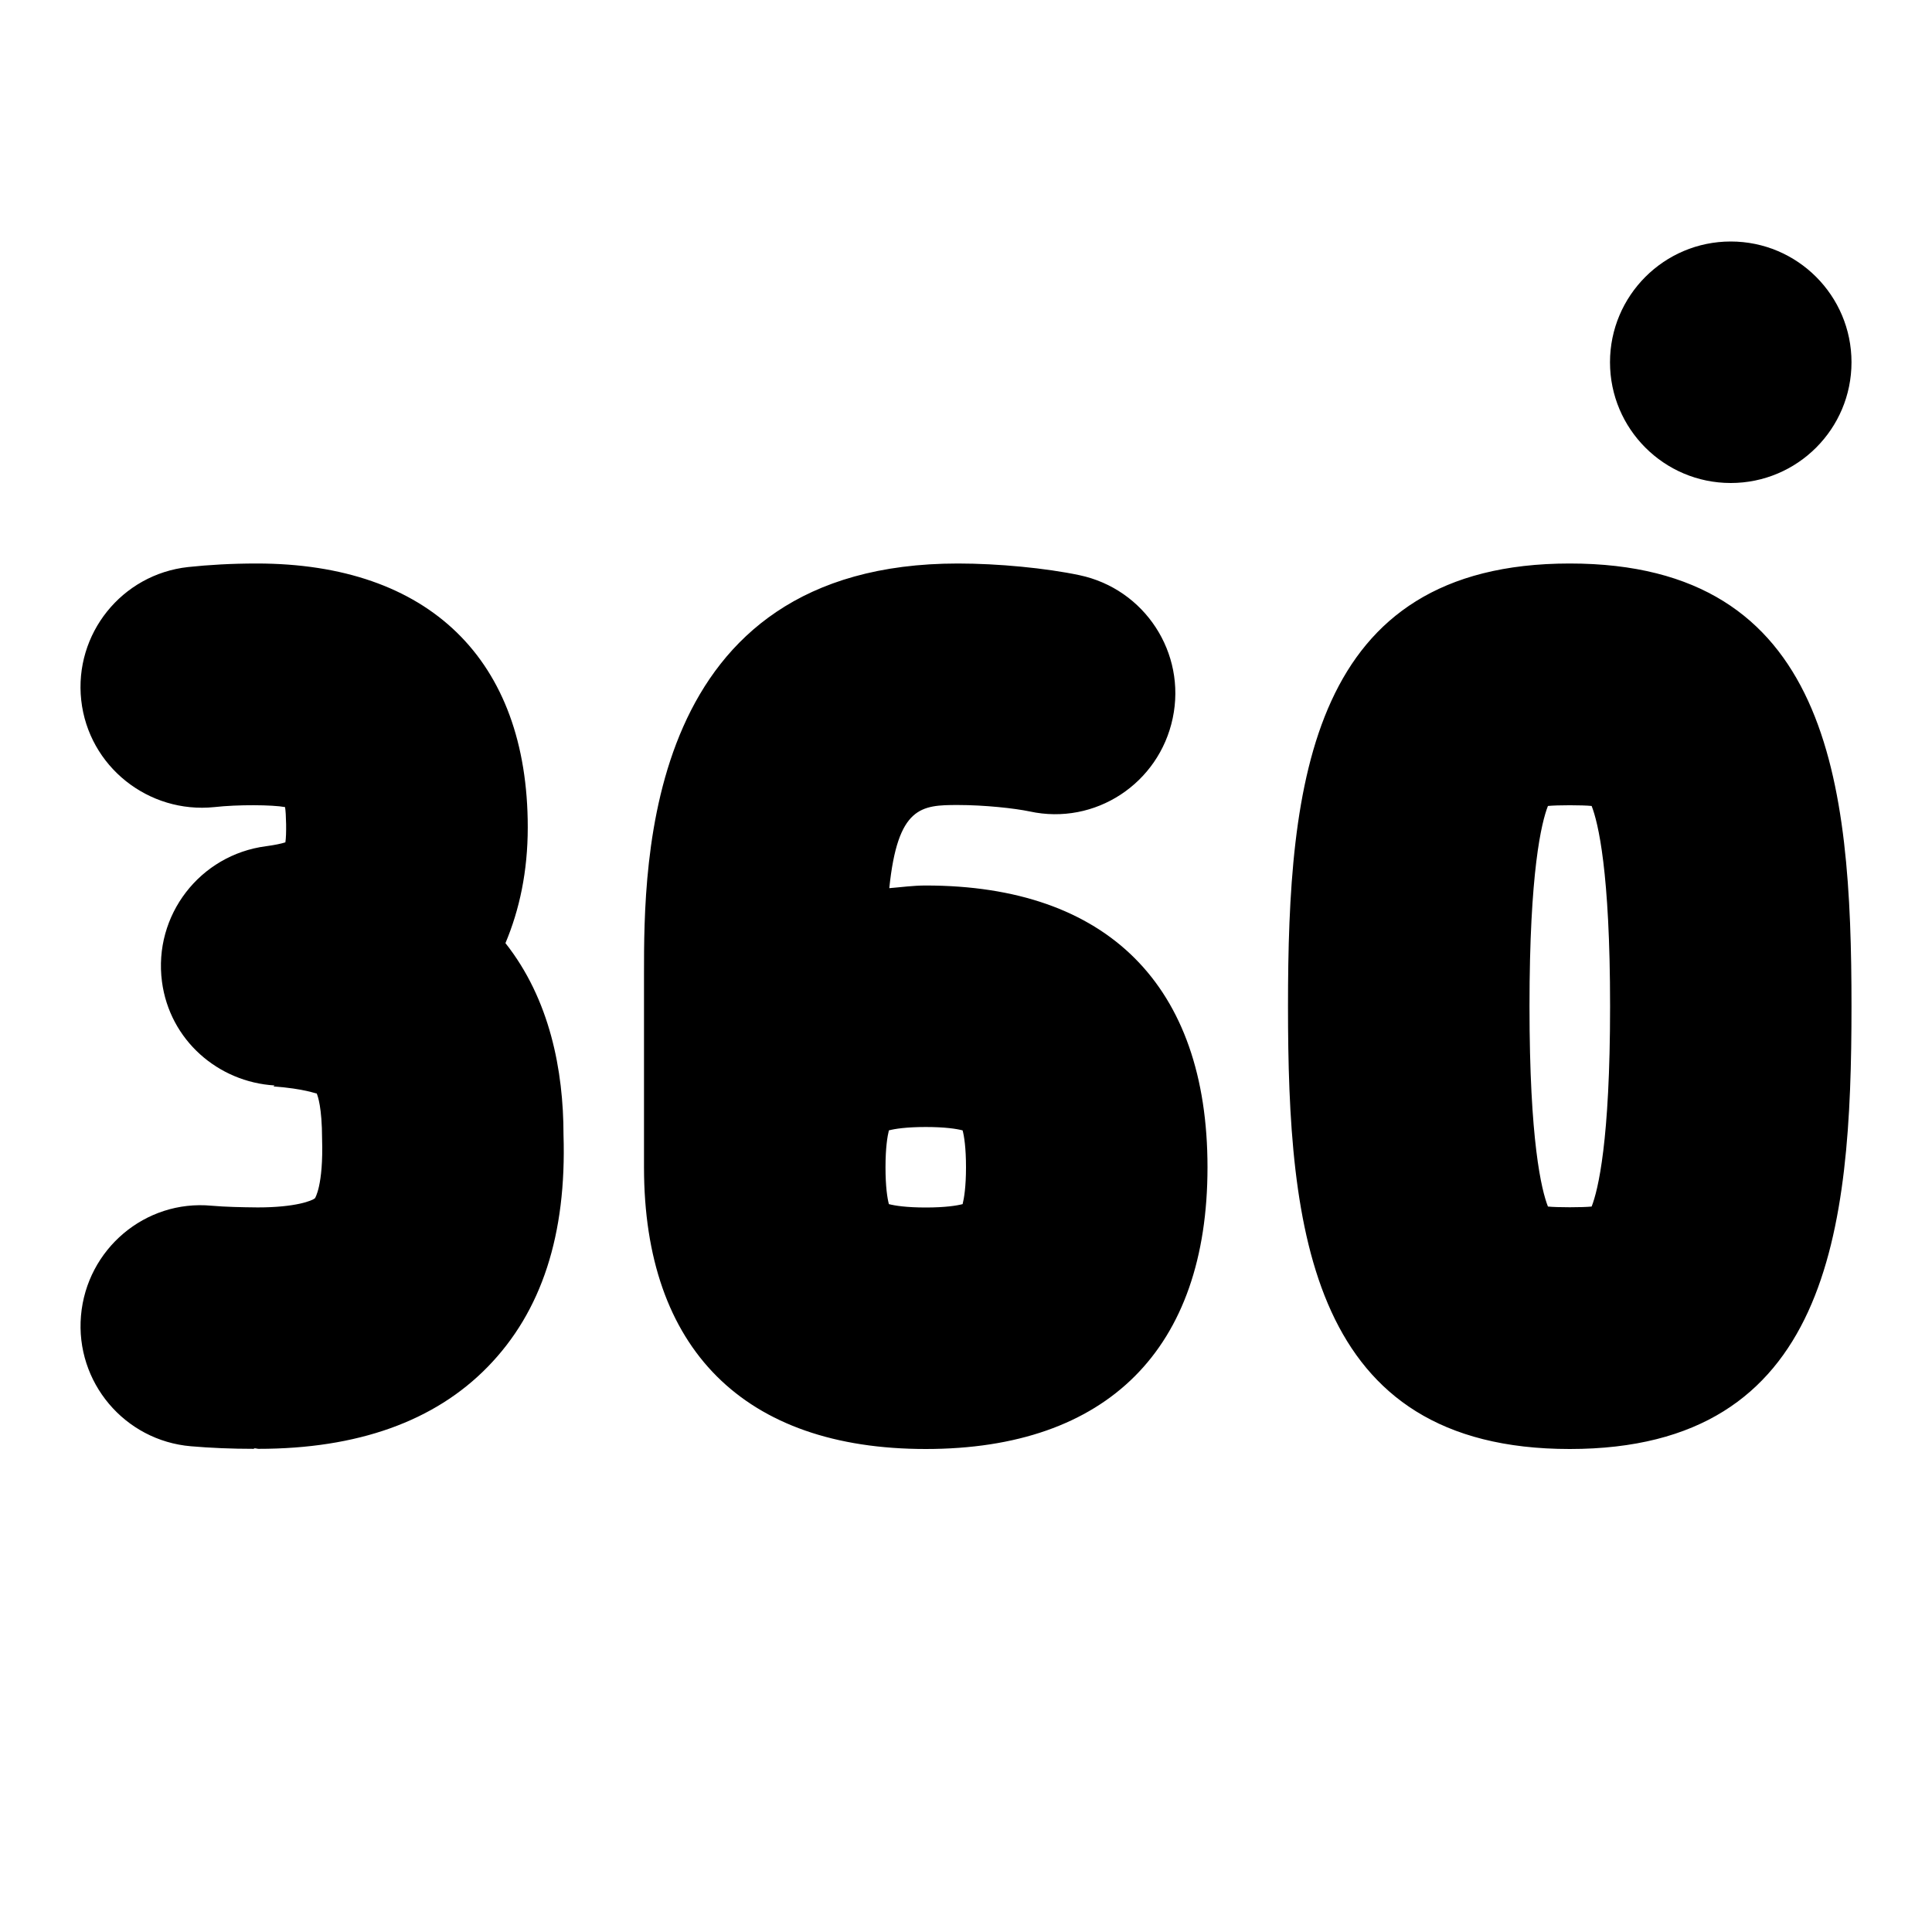 <svg id="Layer_1" viewBox="0 0 24 24" xmlns="http://www.w3.org/2000/svg" data-name="Layer 1"><path d="m23 4.5c0 .828-.672 1.5-1.5 1.5s-1.5-.672-1.5-1.5.672-1.5 1.5-1.5 1.5.672 1.5 1.5zm-8 10c0 2.257-1.243 3.5-3.5 3.5s-3.5-1.243-3.5-3.5v-2.4c0-1.395 0-5.1 3.9-5.1.5 0 1.092.057 1.509.145.811.171 1.33.966 1.159 1.776-.17.812-.964 1.336-1.777 1.159-.185-.039-.56-.08-.891-.08-.456 0-.748.016-.853 1.033.15-.012.293-.033.453-.033 2.257 0 3.5 1.243 3.5 3.5zm-3 0c0-.244-.023-.386-.042-.458-.073-.019-.215-.042-.458-.042s-.386.023-.458.042c-.018.072-.042.214-.042.458s.023.386.042.458c.073.019.215.042.458.042s.386-.023.458-.042c.018-.072.042-.214.042-.458zm11-2c0-2.783-.27-5.5-3.5-5.5s-3.5 2.717-3.5 5.5.27 5.5 3.5 5.5 3.5-2.717 3.5-5.5zm-4 0c0-1.677.149-2.283.229-2.488.112-.012.431-.012.543 0 .08.205.229.812.229 2.488s-.149 2.283-.229 2.488c-.112.012-.431.012-.543 0-.08-.205-.229-.812-.229-2.488zm-12.722-.782c.176-.418.278-.894.278-1.441 0-2.083-1.227-3.277-3.367-3.277-.315 0-.599.017-.852.044-.824.09-1.418.831-1.328 1.654.091.824.836 1.412 1.654 1.328.292-.033.724-.029.878 0 .014.078.02.343.004.438-.051.016-.128.033-.24.048-.822.107-1.401.859-1.293 1.682.095.725.696 1.248 1.401 1.29-.005.003-.017.012-.017.012.388.028.531.092.538.087.014.031.066.175.067.563.018.583-.089.739-.088.739-.035.03-.239.114-.712.114-.204-.002-.397-.006-.572-.021-.825-.078-1.552.54-1.623 1.366-.071.825.541 1.552 1.366 1.622.243.021.507.032.78.032.009-.015.039 0 .058 0 1.23 0 2.188-.342 2.847-1.017.674-.689.982-1.648.943-2.884 0-.799-.17-1.685-.722-2.382z"/></svg>